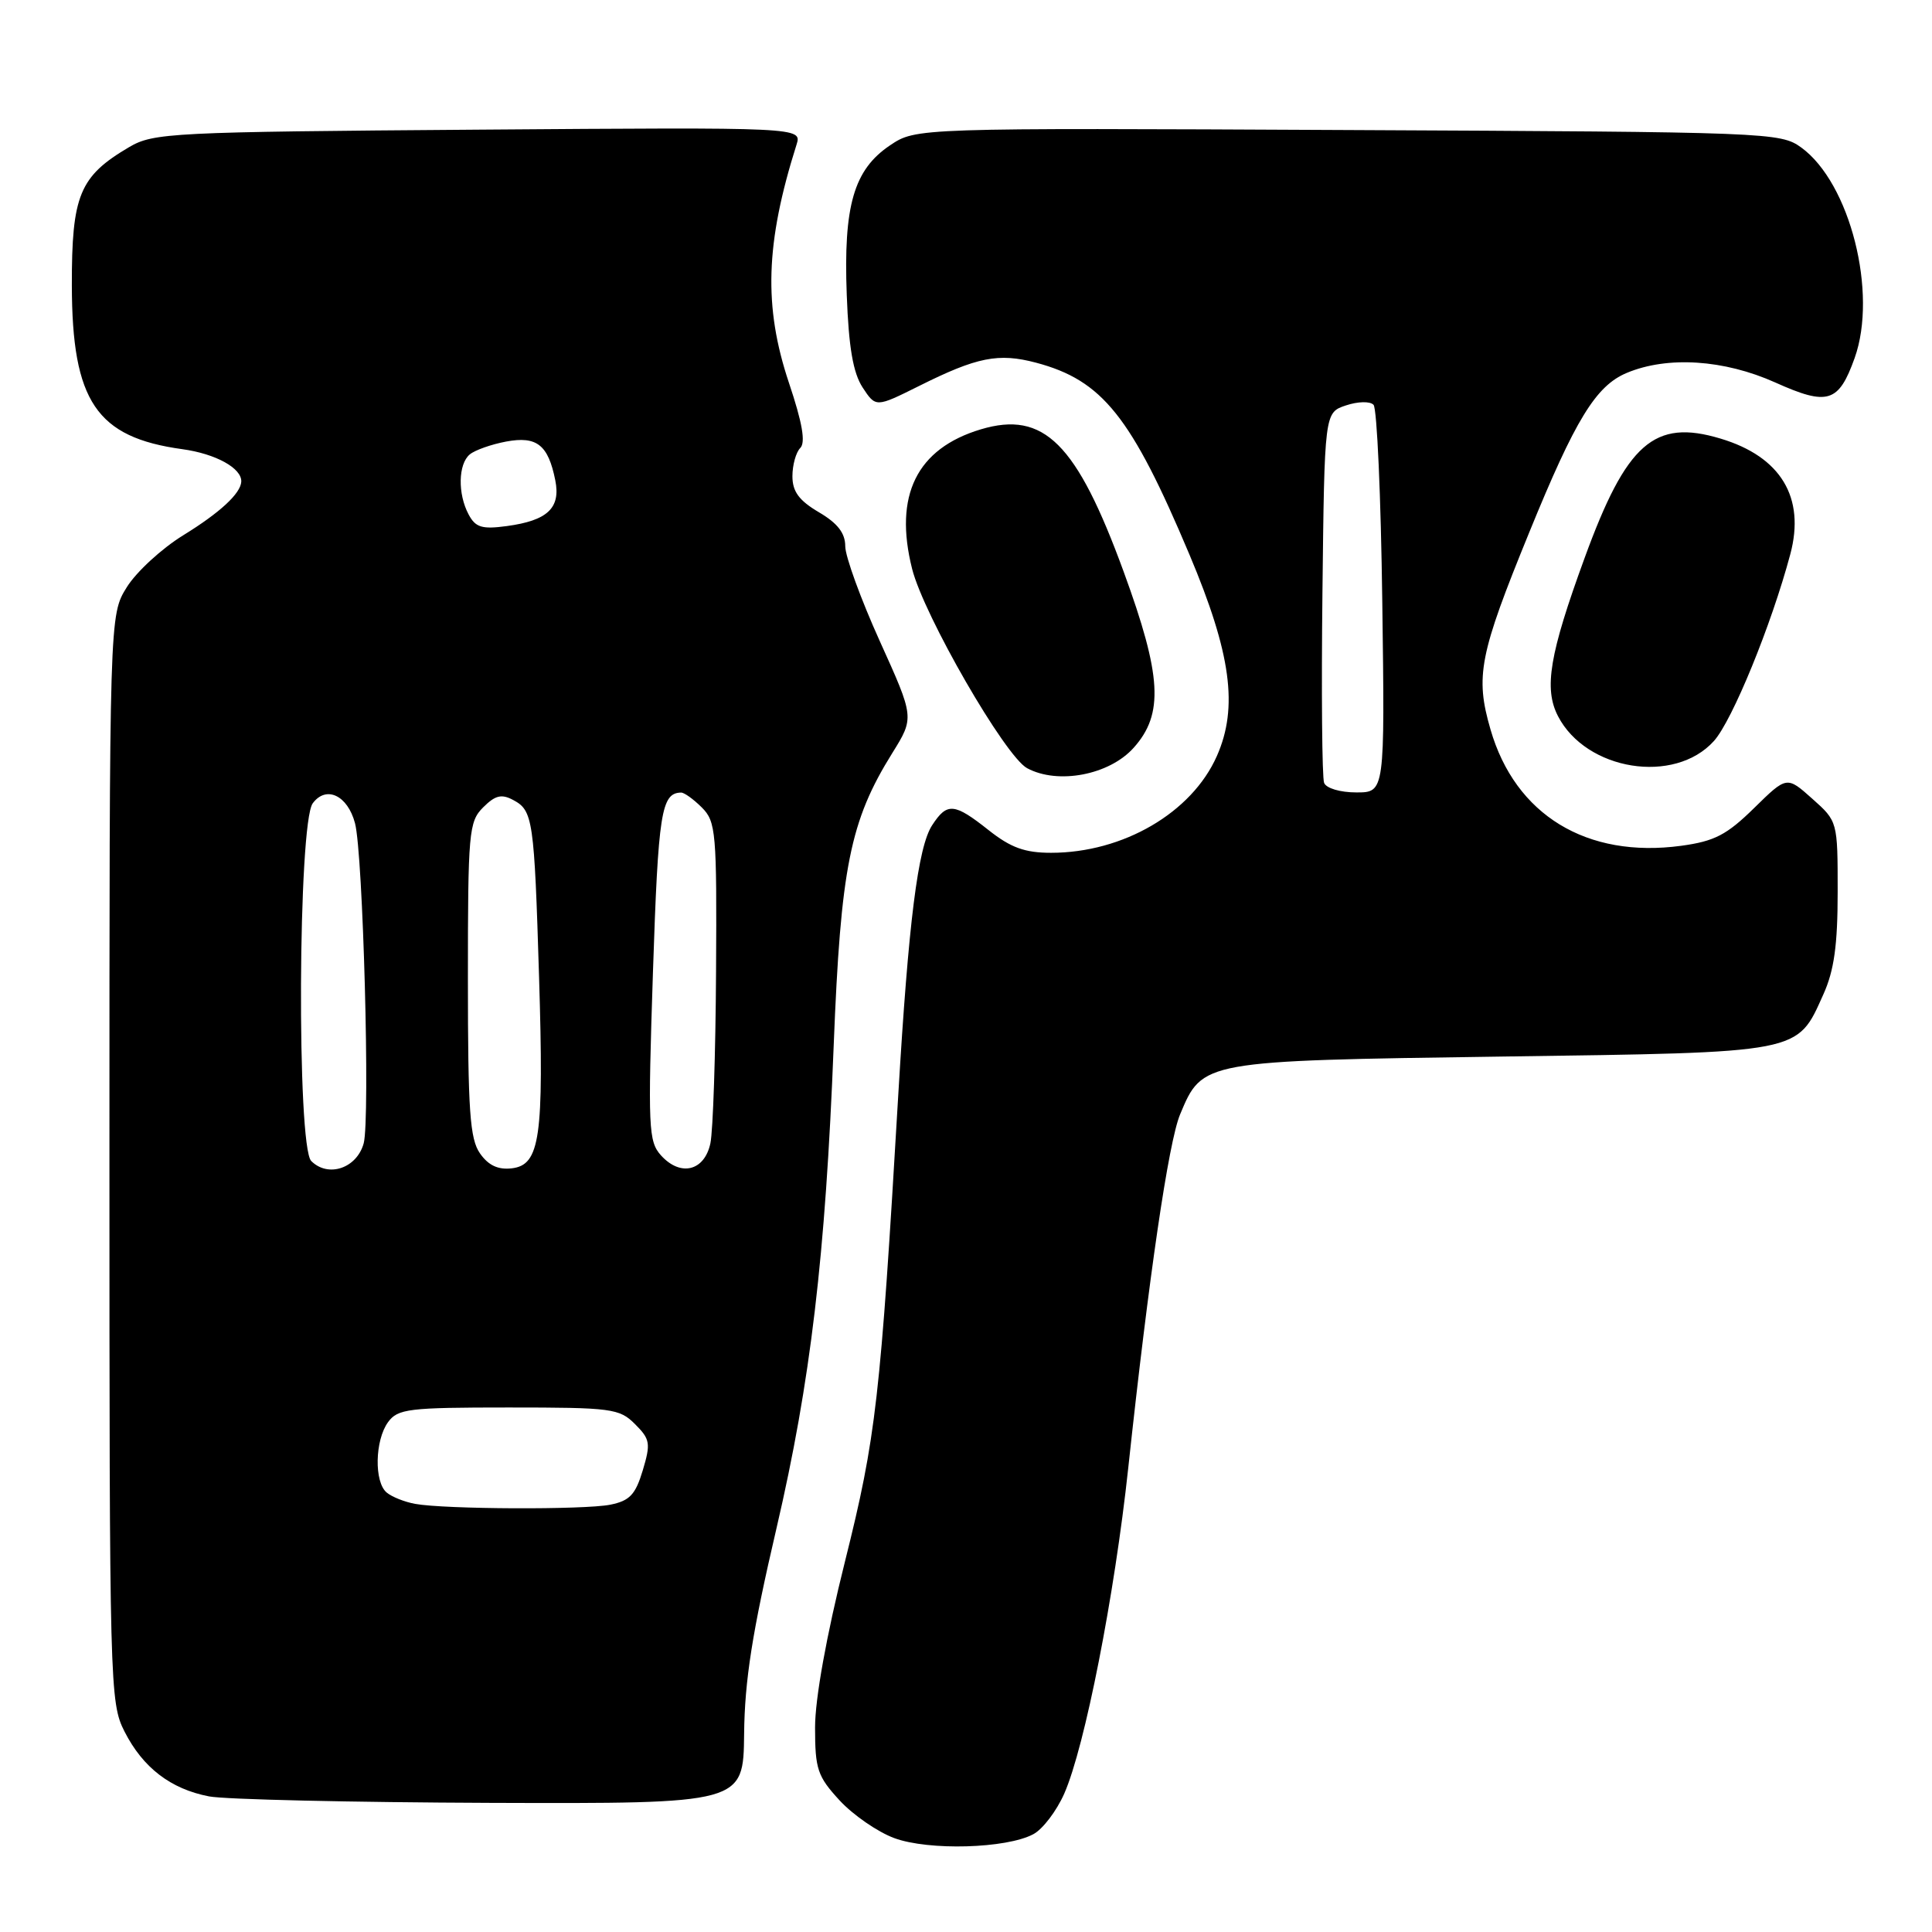 <?xml version="1.0" encoding="UTF-8" standalone="no"?>
<!DOCTYPE svg PUBLIC "-//W3C//DTD SVG 1.1//EN" "http://www.w3.org/Graphics/SVG/1.1/DTD/svg11.dtd" >
<svg xmlns="http://www.w3.org/2000/svg" xmlns:xlink="http://www.w3.org/1999/xlink" version="1.1" viewBox="0 0 256 256">
 <g >
 <path fill="currentColor"
d=" M 136.92 243.04 C 138.17 242.38 140.01 239.95 141.02 237.66 C 143.75 231.45 147.68 211.44 149.50 194.50 C 152.23 169.11 154.84 151.32 156.37 147.66 C 159.34 140.55 159.27 140.56 198.95 140.00 C 238.99 139.44 238.07 139.62 241.61 131.75 C 243.03 128.60 243.50 125.23 243.50 118.19 C 243.50 108.83 243.50 108.83 240.13 105.83 C 236.76 102.82 236.76 102.82 232.42 107.08 C 228.80 110.63 227.18 111.47 222.78 112.07 C 210.26 113.77 200.78 108.00 197.50 96.66 C 195.45 89.60 196.01 86.75 202.65 70.50 C 208.74 55.57 211.46 51.12 215.56 49.41 C 220.96 47.15 228.45 47.64 235.23 50.68 C 242.19 53.81 243.63 53.36 245.75 47.44 C 248.83 38.81 245.14 24.25 238.68 19.55 C 235.92 17.55 234.53 17.49 178.61 17.23 C 121.37 16.95 121.37 16.95 117.93 19.26 C 113.13 22.49 111.75 27.26 112.20 39.09 C 112.46 46.05 113.04 49.40 114.30 51.34 C 116.05 54.00 116.05 54.00 121.77 51.15 C 129.47 47.30 132.31 46.74 137.29 48.06 C 146.08 50.40 149.89 55.17 157.61 73.49 C 163.13 86.59 164.10 93.72 161.24 100.18 C 157.92 107.69 148.81 113.00 139.27 113.00 C 135.80 113.00 133.93 112.32 131.00 110.00 C 126.44 106.39 125.50 106.30 123.52 109.34 C 121.63 112.21 120.38 122.19 119.03 145.00 C 116.65 185.49 116.09 190.38 111.97 206.88 C 109.50 216.75 108.00 225.10 108.00 228.90 C 108.00 234.42 108.32 235.38 111.25 238.56 C 113.04 240.50 116.30 242.75 118.50 243.56 C 123.06 245.24 133.35 244.95 136.92 243.04 Z  M 98.60 229.75 C 98.67 222.67 99.68 216.27 102.89 202.50 C 107.40 183.12 109.38 166.44 110.47 138.50 C 111.40 114.95 112.63 108.78 118.23 99.79 C 121.16 95.08 121.16 95.08 116.58 84.96 C 114.06 79.39 112.00 73.73 112.00 72.38 C 112.00 70.64 110.99 69.33 108.50 67.87 C 105.87 66.32 105.00 65.13 105.00 63.10 C 105.00 61.62 105.47 59.93 106.04 59.36 C 106.77 58.63 106.31 56.00 104.54 50.73 C 101.16 40.63 101.42 32.21 105.54 19.18 C 106.27 16.86 106.27 16.86 63.38 17.18 C 22.61 17.48 20.33 17.60 17.10 19.50 C 10.53 23.37 9.50 25.87 9.52 37.83 C 9.55 53.18 12.78 57.96 24.17 59.52 C 28.59 60.13 32.05 62.04 31.97 63.82 C 31.89 65.39 29.16 67.92 24.29 70.92 C 21.43 72.68 18.06 75.78 16.80 77.81 C 14.50 81.50 14.50 81.50 14.50 153.50 C 14.50 223.52 14.55 225.61 16.50 229.44 C 18.93 234.22 22.61 237.05 27.69 238.03 C 29.78 238.44 46.57 238.82 65.00 238.89 C 98.50 239.00 98.50 239.00 98.60 229.75 Z  M 150.22 99.08 C 154.23 94.60 153.94 89.56 148.89 75.75 C 142.66 58.71 138.32 54.39 129.96 56.89 C 121.47 59.44 118.41 65.64 120.86 75.38 C 122.43 81.58 133.18 100.22 136.10 101.79 C 140.19 103.99 147.00 102.69 150.22 99.08 Z  M 227.10 98.19 C 229.53 95.50 234.73 82.79 237.22 73.45 C 239.24 65.92 235.97 60.50 227.96 58.11 C 219.20 55.48 215.52 58.71 209.97 73.93 C 205.31 86.68 204.55 91.23 206.44 94.89 C 210.18 102.12 221.87 103.99 227.10 98.19 Z  M 175.45 103.73 C 175.18 103.03 175.08 91.71 175.23 78.56 C 175.50 54.67 175.50 54.67 178.34 53.72 C 179.93 53.19 181.54 53.15 182.00 53.64 C 182.46 54.11 182.98 65.86 183.16 79.75 C 183.50 105.00 183.50 105.00 179.72 105.00 C 177.58 105.00 175.72 104.45 175.45 103.73 Z  M 55.00 199.27 C 53.62 199.02 51.94 198.35 51.25 197.78 C 49.56 196.40 49.67 190.84 51.42 188.44 C 52.71 186.67 54.14 186.50 67.39 186.50 C 81.05 186.50 82.08 186.63 84.14 188.70 C 86.15 190.70 86.24 191.26 85.17 194.83 C 84.20 198.05 83.44 198.86 80.87 199.38 C 77.41 200.07 58.93 199.99 55.00 199.27 Z  M 41.24 153.84 C 39.31 151.91 39.49 109.07 41.44 106.44 C 43.22 104.04 46.06 105.38 47.04 109.08 C 48.11 113.12 49.06 148.29 48.19 151.50 C 47.28 154.80 43.49 156.09 41.24 153.84 Z  M 63.60 152.83 C 62.26 150.92 62.00 147.19 62.00 129.78 C 62.00 110.25 62.12 108.88 64.02 106.98 C 65.62 105.38 66.46 105.17 68.01 106.01 C 70.62 107.40 70.79 108.57 71.43 129.50 C 72.08 150.73 71.56 154.37 67.81 154.81 C 65.99 155.02 64.71 154.42 63.60 152.83 Z  M 87.59 153.10 C 85.92 151.25 85.84 149.48 86.52 128.80 C 87.22 107.62 87.62 105.07 90.25 105.02 C 90.66 105.01 91.90 105.90 93.00 107.00 C 94.87 108.87 94.99 110.25 94.88 128.75 C 94.82 139.61 94.48 149.85 94.13 151.50 C 93.34 155.18 90.17 155.95 87.59 153.10 Z  M 62.10 68.18 C 60.63 65.44 60.71 61.49 62.25 60.21 C 62.94 59.64 65.10 58.88 67.06 58.51 C 71.13 57.75 72.64 58.94 73.58 63.65 C 74.31 67.32 72.55 68.98 67.14 69.71 C 63.87 70.15 63.01 69.89 62.10 68.18 Z "/>
</g>
</svg>